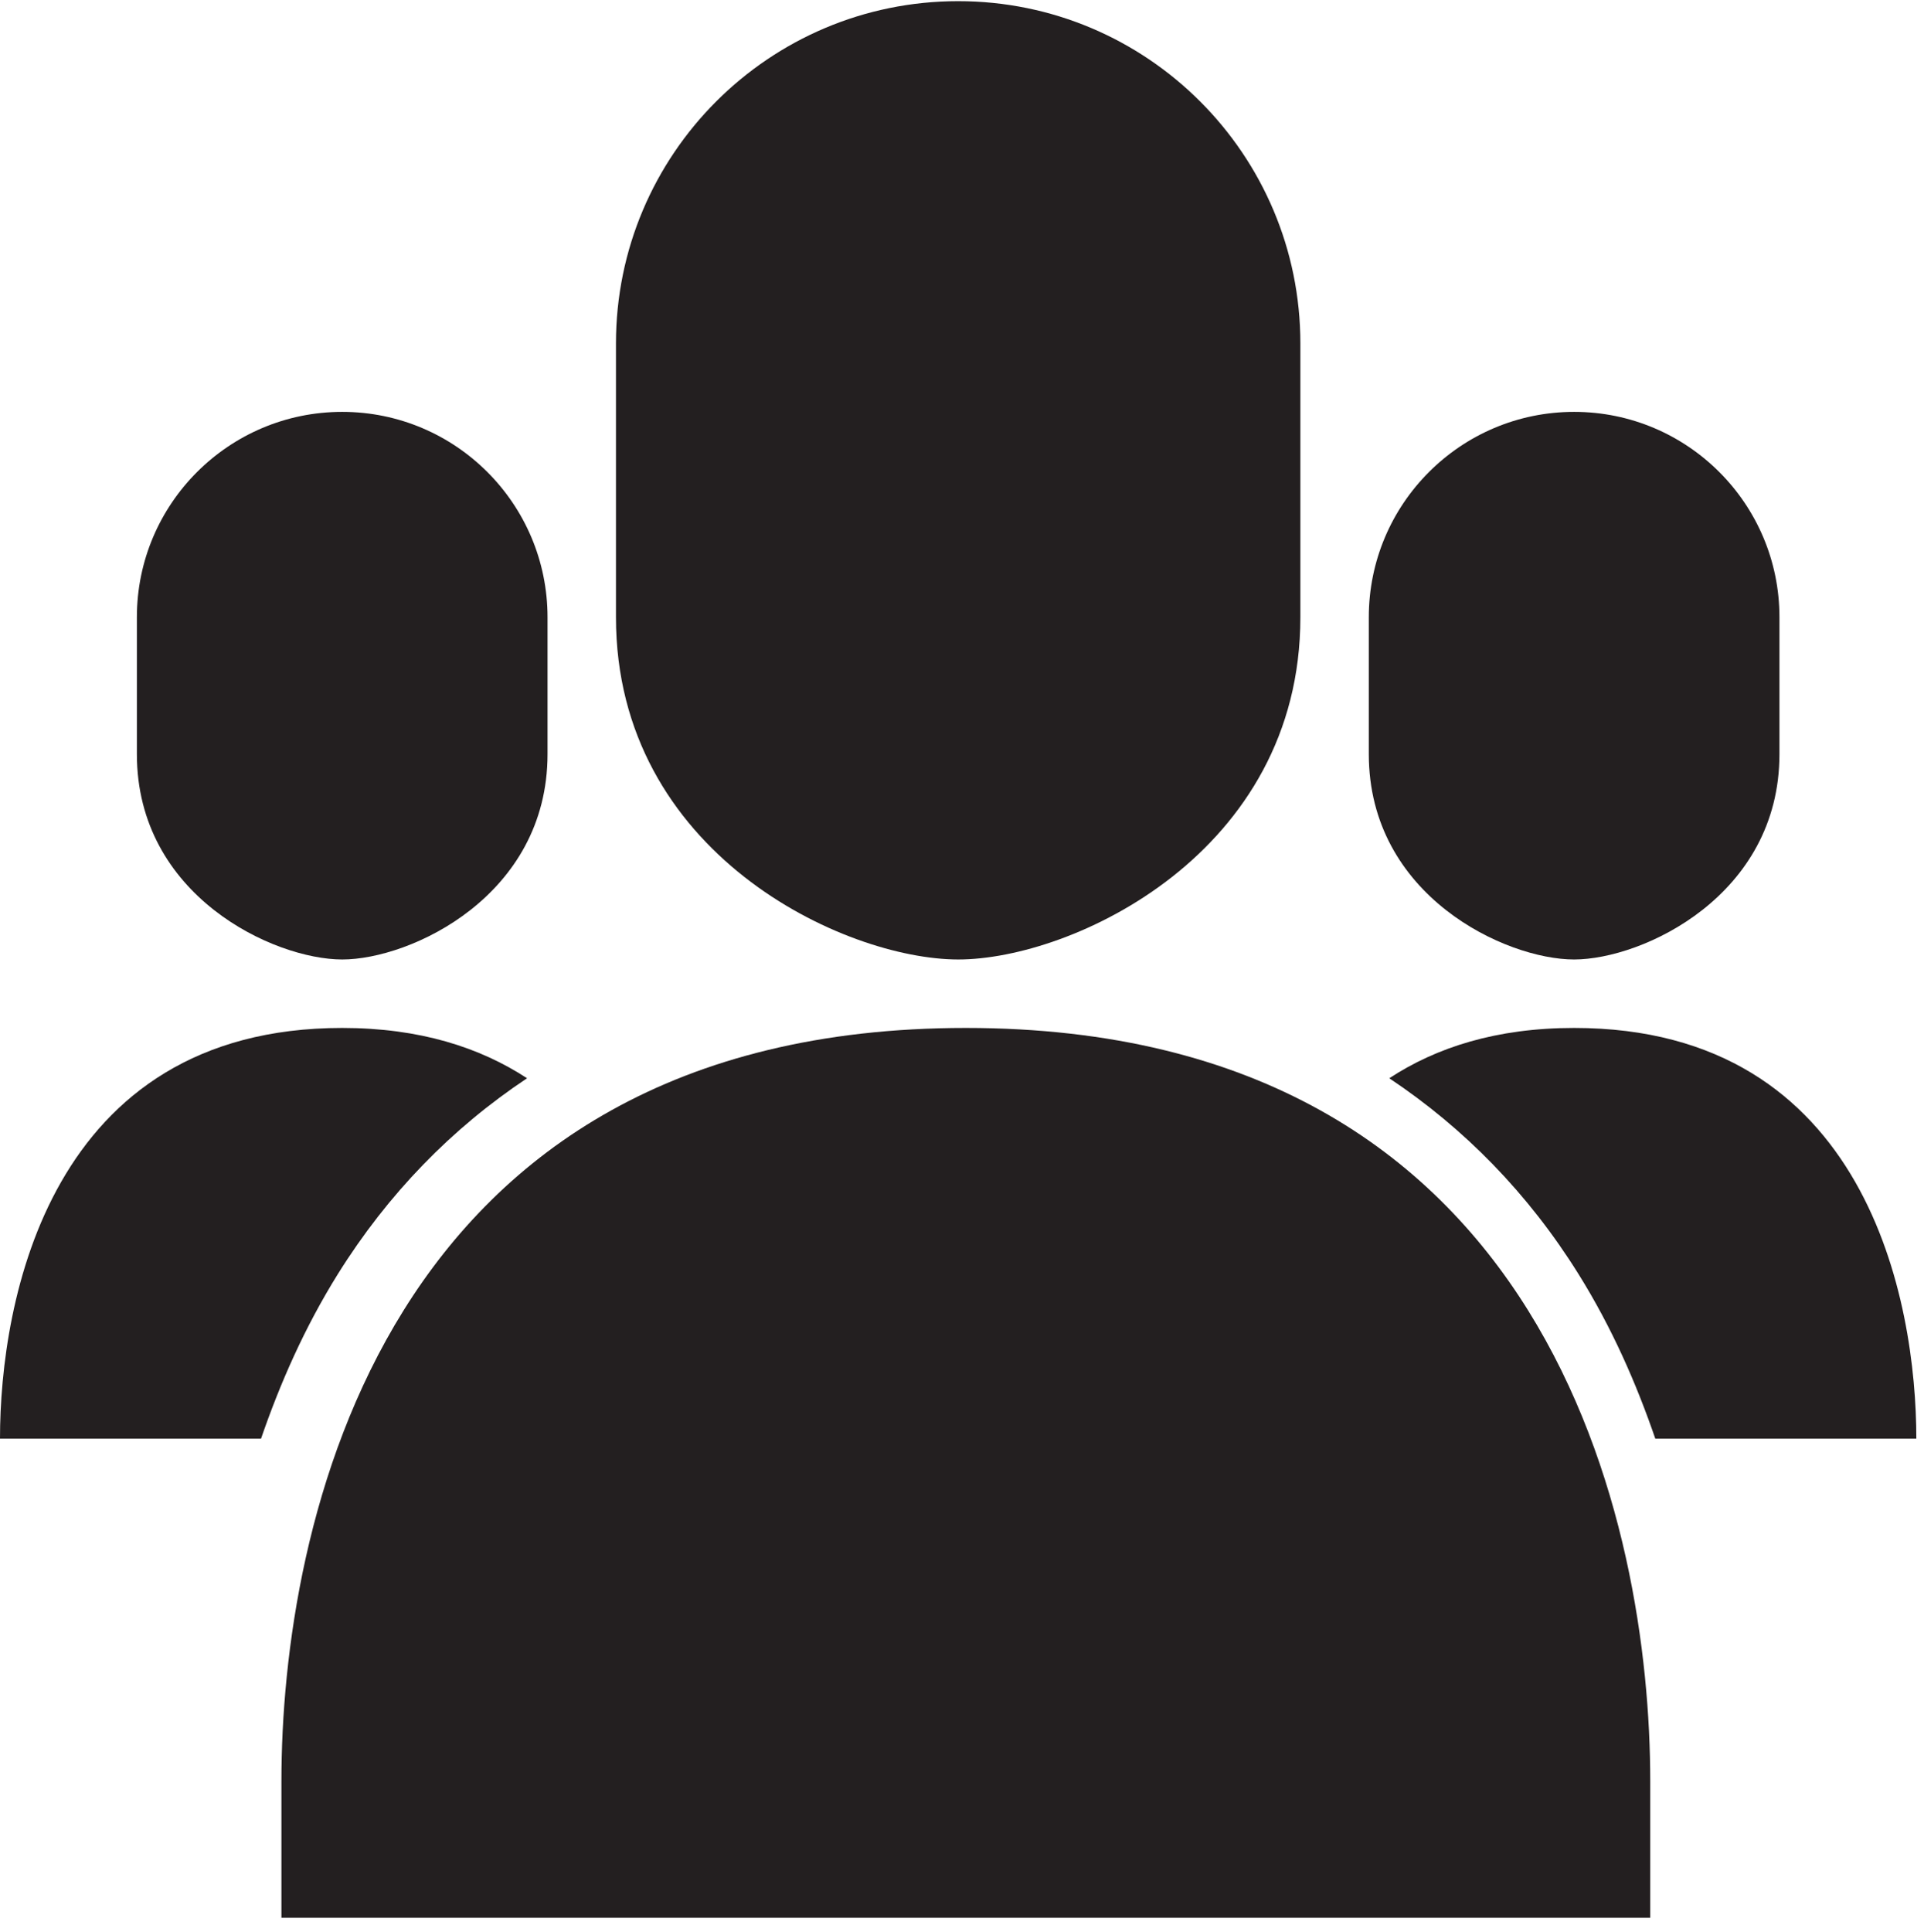 
<svg width="251px" height="252px" viewBox="-4339 -2271 251 252" version="1.1" xmlns="http://www.w3.org/2000/svg" xmlns:xlink="http://www.w3.org/1999/xlink">
    <!-- Generator: Sketch 3.8.3 (29802) - http://www.bohemiancoding.com/sketch -->
    <desc>Created with Sketch.</desc>
    <defs></defs>
    <g id="users" stroke="none" stroke-width="1" fill="none" fill-rule="evenodd" transform="translate(-4339, -2270.848)">
        <path class="shed-icon-color" d="M205.357,125 C214.286,124.991 232.143,116.696 232.143,98.214 L232.143,80.357 C232.143,65.571 220.143,53.571 205.357,53.571 C190.571,53.571 178.571,65.571 178.571,80.357 L178.571,98.214 C178.571,116.696 196.429,125 205.357,125" id="Combined-Shape" fill="#231F20"></path>
        <path class="shed-icon-color" d="M126,133.929 C49.473,133.929 36.714,199.402 36.714,232.143 L36.714,250 L215.286,250 L215.286,232.143 C215.286,199.402 202.536,133.929 126,133.929" id="Shape" fill="#231F20"></path>
        <path class="shed-icon-color" d="M125,125 C139.875,125 169.643,111.17 169.643,80.357 L169.643,44.643 C169.643,20 149.652,0 125,0 C100.348,0 80.357,20 80.357,44.643 L80.357,80.357 C80.357,111.17 110.125,124.982 125,125" id="Shape" fill="#231F20"></path>
        <path class="shed-icon-color" d="M44.643,125 C53.571,125 71.429,116.696 71.429,98.214 L71.429,80.357 C71.429,65.571 59.429,53.571 44.643,53.571 C29.857,53.571 17.857,65.571 17.857,80.357 L17.857,98.214 C17.857,116.696 35.714,124.991 44.643,125" id="Shape" fill="#231F20"></path>
        <path class="shed-icon-color" d="M205.357,133.929 C195.214,133.929 187.375,136.473 181.241,140.491 C191.054,147.036 199.375,155.527 205.929,166.036 C210.295,173.036 213.473,180.312 215.946,187.5 L250,187.5 C250,169.643 243.616,133.929 205.357,133.929" id="Shape" fill="#231F20"></path>
        <path class="shed-icon-color" d="M68.759,140.491 C62.625,136.482 54.777,133.929 44.643,133.929 C6.384,133.929 0,169.643 0,187.5 L34.054,187.5 C36.527,180.312 39.714,173.036 44.08,166.027 C50.634,155.527 58.946,147.027 68.759,140.491" id="Shape" fill="#231F20"></path>
    </g>
</svg>